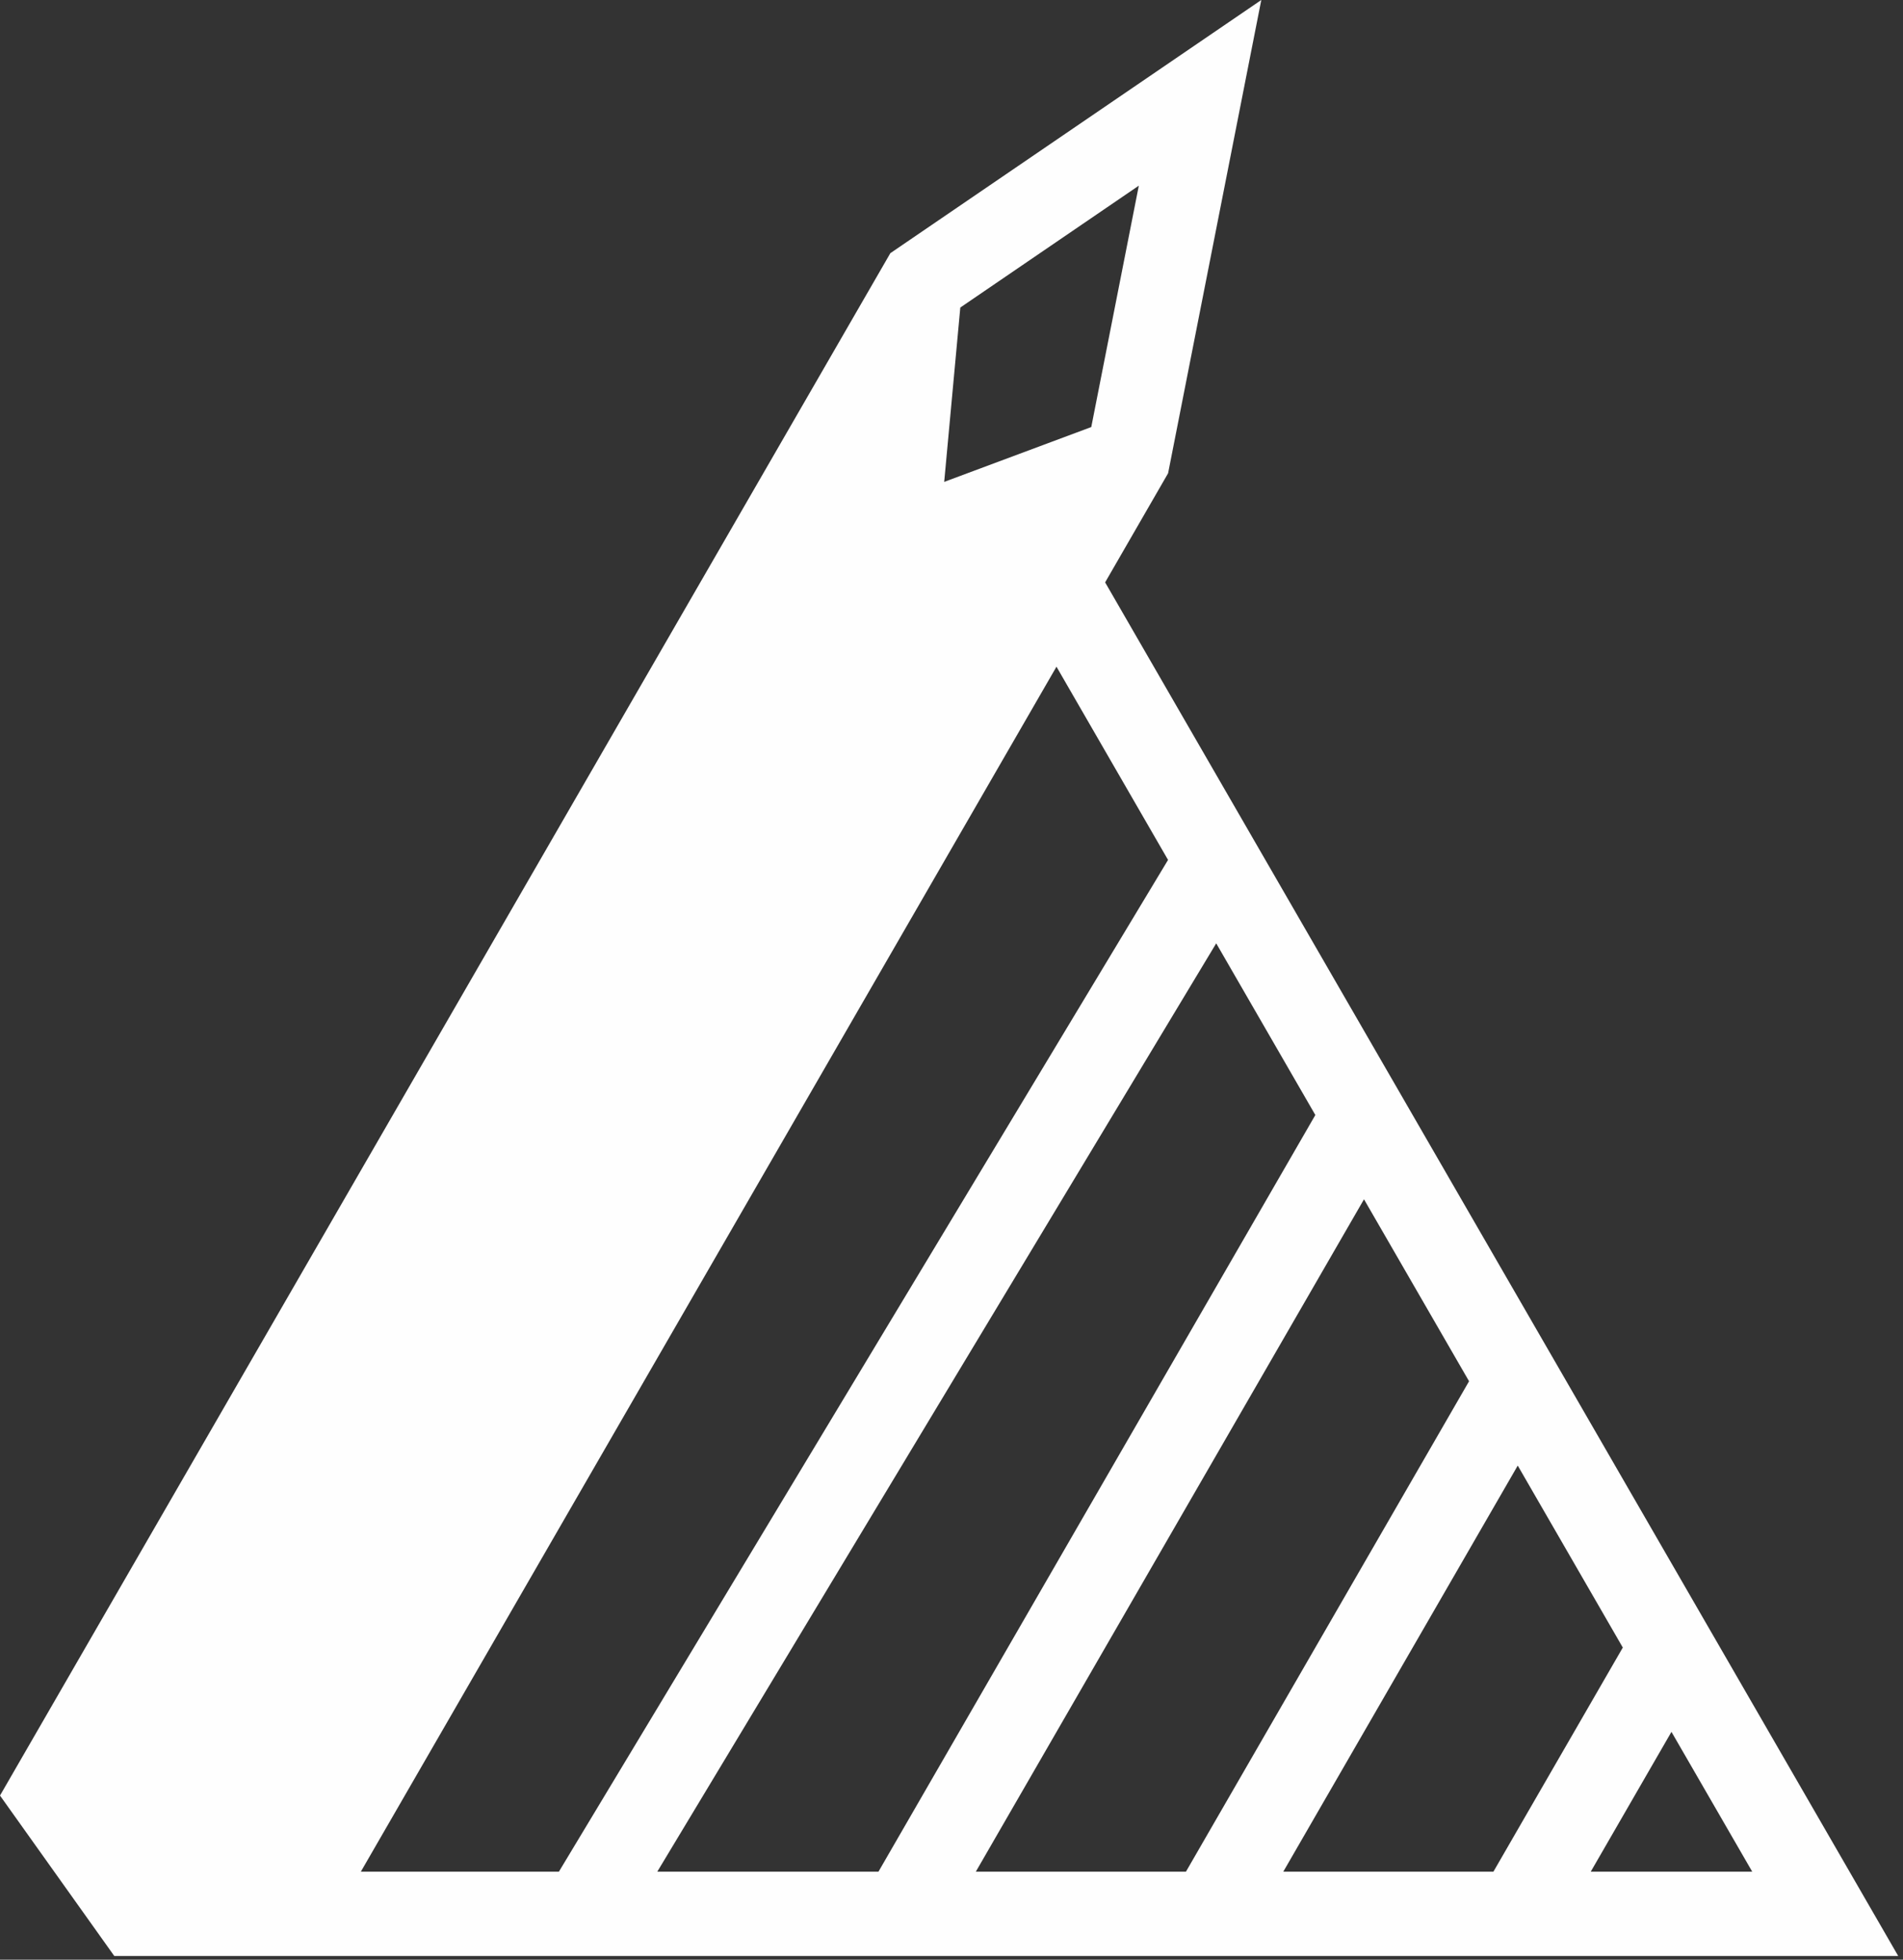 <?xml version="1.0" encoding="UTF-8" standalone="no"?>
<svg width="67px" height="69px" viewBox="0 0 67 69" version="1.1" xmlns="http://www.w3.org/2000/svg" xmlns:xlink="http://www.w3.org/1999/xlink">
    <rect x="0" y="0" width="67" height="69" fill="#333333" stroke="none"/>
    <!-- Generator: sketchtool 41.2 (35397) - http://www.bohemiancoding.com/sketch -->
    <title>AF54E5BC-29F0-47FE-8EAC-48DB59BDEB09</title>
    <desc>Created with sketchtool.</desc>
    <defs></defs>
    <g id="Page-1" stroke="none" stroke-width="1" fill="none" fill-rule="evenodd">
        <g id="Homepage" transform="translate(-98, -16)" fill="#FEFEFE">
            <path d="M129.347,24.914 L98,79.22 L102.023,84.868 L164.831,84.868 L136.909,36.505 L139.126,32.663 L142.407,16 L129.347,24.914 Z M131.81,26.828 L138.095,22.537 L136.421,31.036 L131.243,32.967 L131.81,26.828 Z M135.196,39.474 L139.124,46.277 L117.678,81.899 L110.705,81.899 L135.196,39.474 Z M140.82,49.214 L144.31,55.259 L128.929,81.899 L121.142,81.899 L140.82,49.214 Z M146.023,58.226 L149.722,64.633 L139.755,81.899 L132.357,81.899 L146.023,58.226 Z M151.436,67.602 L155.135,74.009 L150.58,81.899 L143.182,81.899 L151.436,67.602 Z M156.848,76.977 L159.691,81.899 L154.007,81.899 L156.848,76.977 Z" id="Page-1"></path>
        </g>
    </g>
</svg>